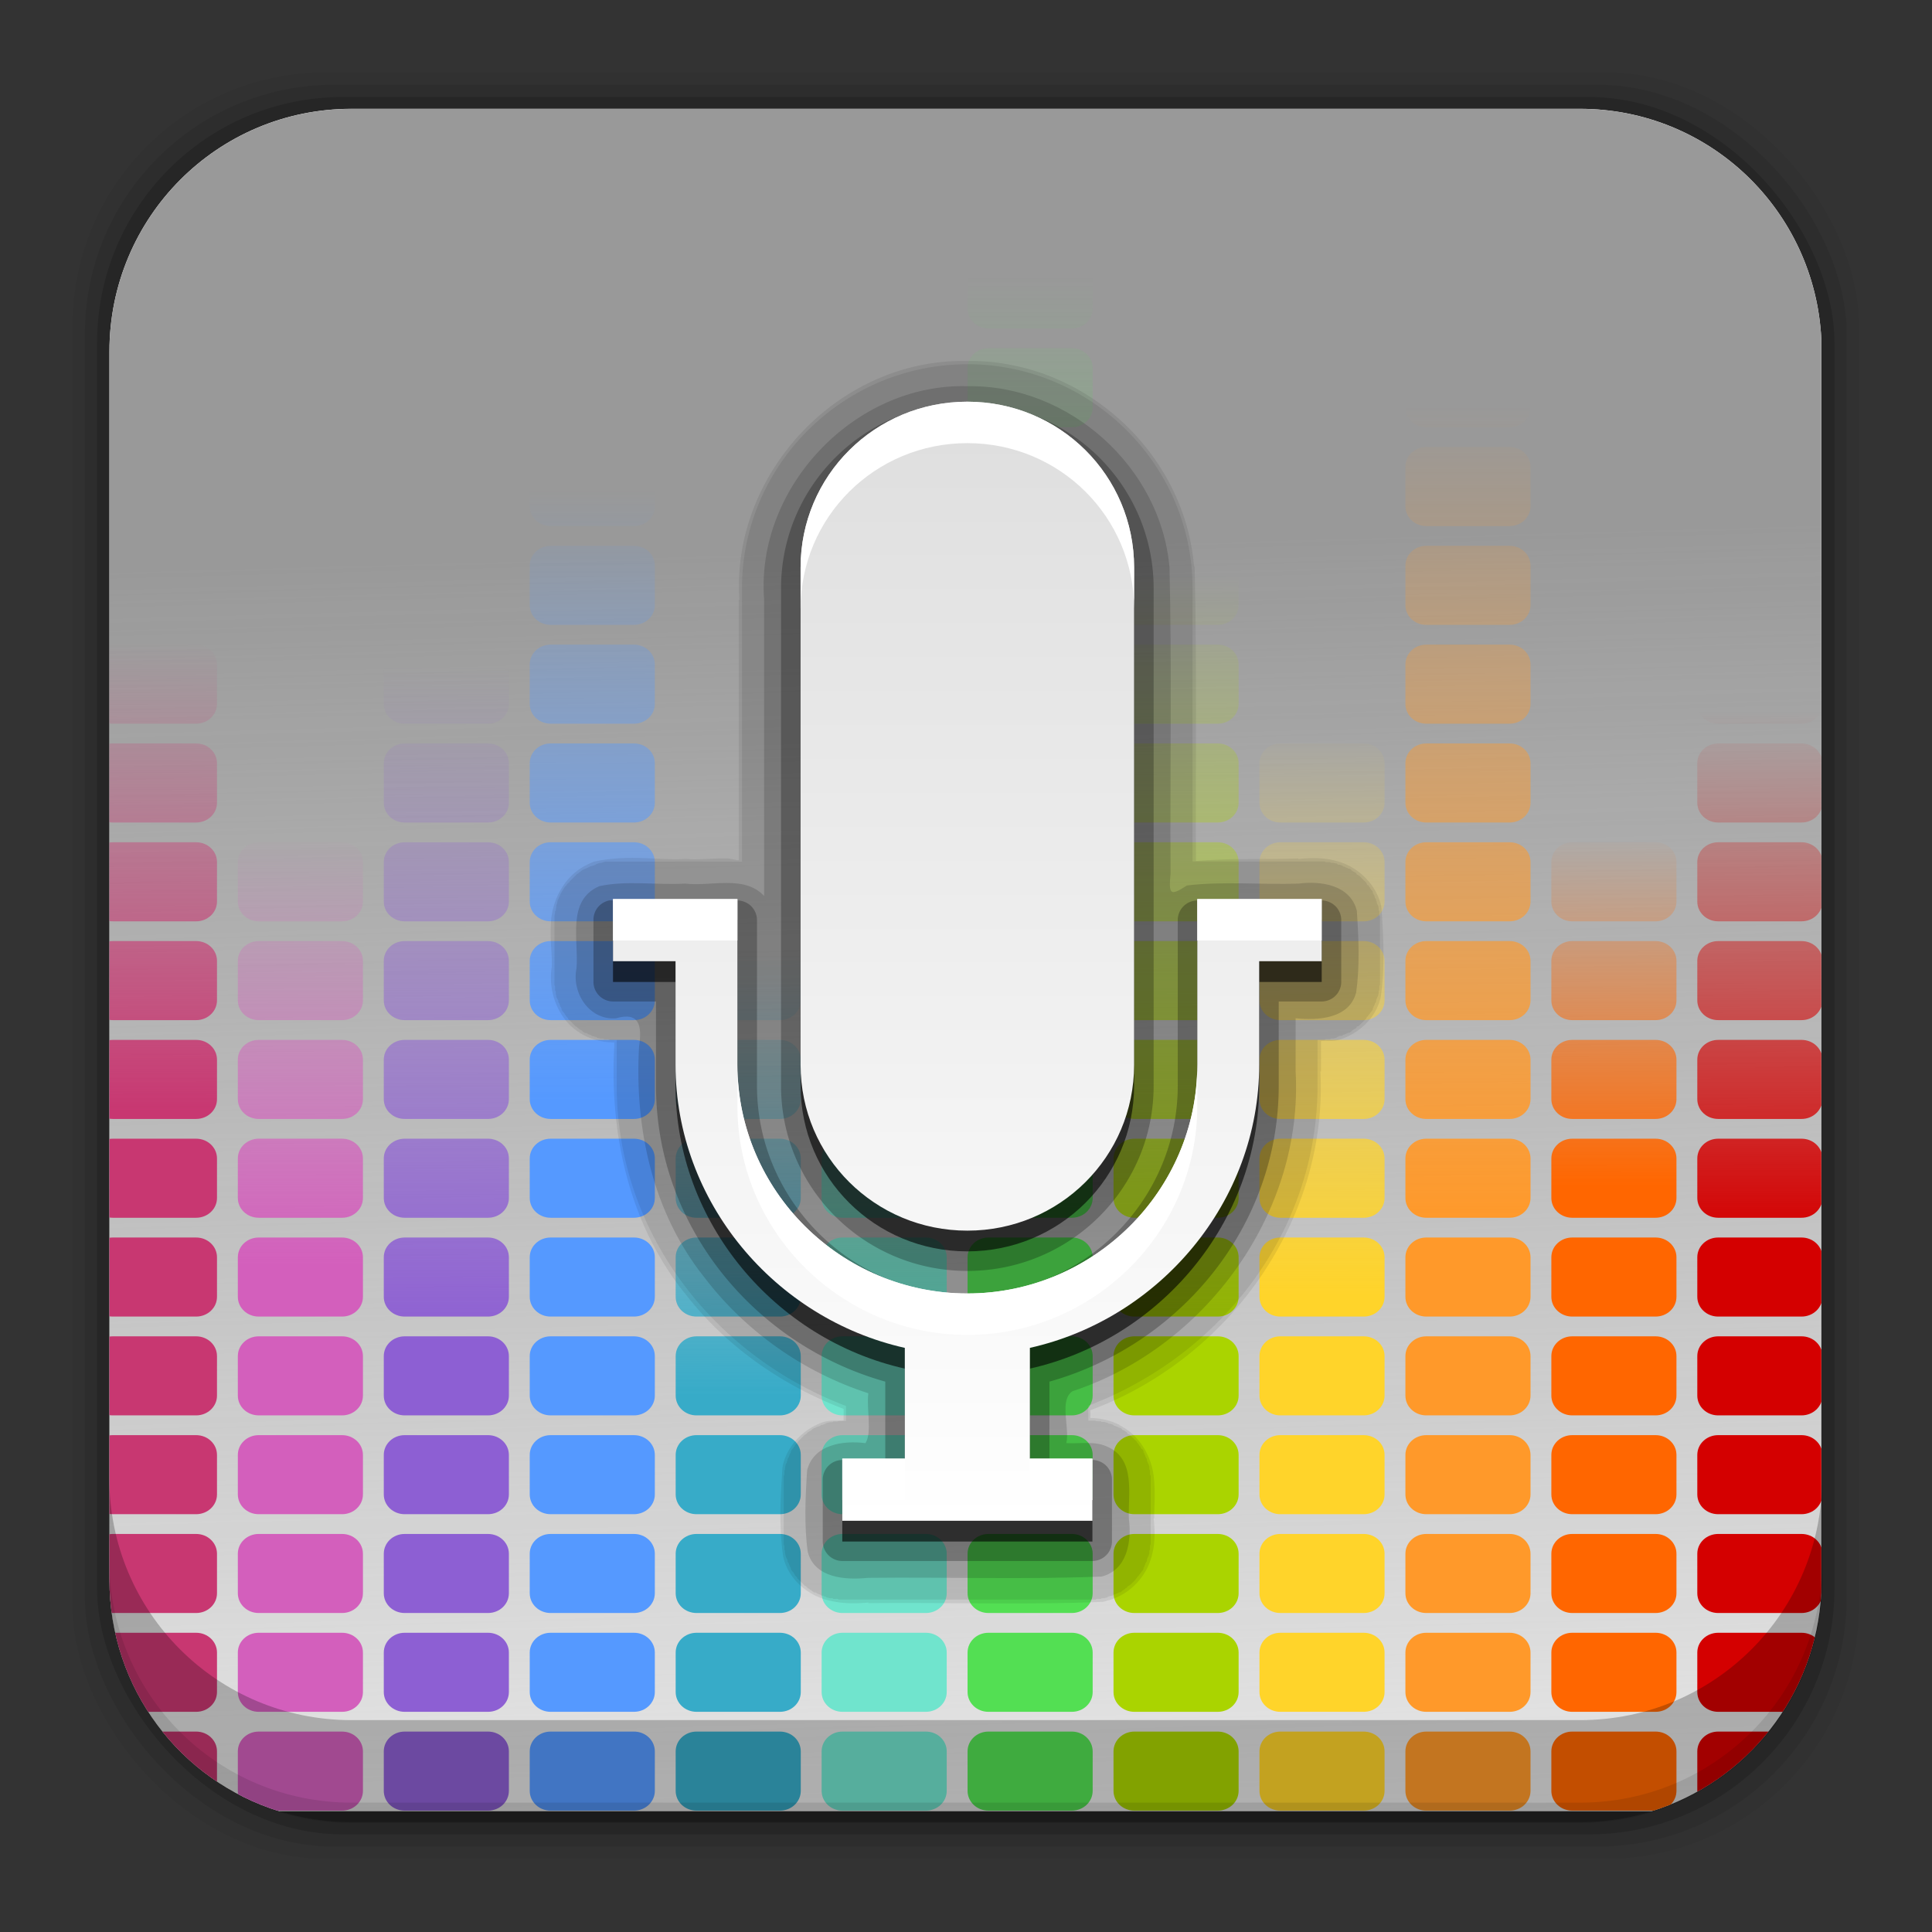<?xml version="1.0" encoding="UTF-8" standalone="no"?>
<!-- Created with Inkscape (http://www.inkscape.org/) -->

<svg
   xmlns:dc="http://purl.org/dc/elements/1.1/"
   xmlns:cc="http://creativecommons.org/ns#"
   xmlns:rdf="http://www.w3.org/1999/02/22-rdf-syntax-ns#"
   xmlns:svg="http://www.w3.org/2000/svg"
   xmlns="http://www.w3.org/2000/svg"
   xmlns:xlink="http://www.w3.org/1999/xlink"
   xmlns:sodipodi="http://sodipodi.sourceforge.net/DTD/sodipodi-0.dtd"
   xmlns:inkscape="http://www.inkscape.org/namespaces/inkscape"
   id="svg2"
   height="96"
   width="96"
   version="1.1"
   inkscape:version="0.48.5 r10040"
   sodipodi:docname="gnome-sound-recorder.svg">
  <rect width="100%" height="100%" fill="#333333" stroke="none"/>
  <sodipodi:namedview
     pagecolor="#ffffff"
     bordercolor="#666666"
     borderopacity="1"
     objecttolerance="10"
     gridtolerance="10"
     guidetolerance="10"
     inkscape:pageopacity="0"
     inkscape:pageshadow="2"
     inkscape:window-width="640"
     inkscape:window-height="480"
     id="namedview79917" />
  <defs
     id="defs4">
    <linearGradient
       id="linearGradient3700-0">
      <stop
         id="stop3702-2"
         stop-color="#70a83e"
         offset="0" />
      <stop
         id="stop3704-9"
         stop-color="#9fd058"
         offset="1" />
    </linearGradient>
    <linearGradient
       id="linearGradient4982"
       y2="5.988"
       xlink:href="#linearGradient3700-0"
       gradientUnits="userSpaceOnUse"
       x2="48"
       gradientTransform="translate(101.91 941.34)"
       y1="90"
       x1="48" />
    <clipPath
       id="clipPath2926">
      <rect
         id="rect2928"
         rx="6"
         ry="6"
         height="84"
         width="84"
         y="6"
         x="6"
         fill="url(#linearGradient2930)" />
    </clipPath>
    <linearGradient
       id="linearGradient7729"
       y2="1056.6"
       gradientUnits="userSpaceOnUse"
       x2="145.61"
       gradientTransform="translate(-40)"
       y1="983.62"
       x1="143.61">
      <stop
         id="stop7700"
         stop-color="#999"
         offset="0" />
      <stop
         id="stop7702"
         stop-color="#999"
         stop-opacity="0"
         offset="1" />
    </linearGradient>
    <linearGradient
       id="linearGradient7731"
       y2="30.797"
       gradientUnits="userSpaceOnUse"
       x2="9.283"
       y1="54.566"
       x1="9.283">
      <stop
         id="stop3718"
         stop-color="#c83771"
         offset="0" />
      <stop
         id="stop3720"
         stop-color="#c83771"
         stop-opacity="0"
         offset="1" />
    </linearGradient>
    <linearGradient
       id="linearGradient7733"
       y2="40.422"
       gradientUnits="userSpaceOnUse"
       x2="16.536"
       y1="62.395"
       x1="16.536">
      <stop
         id="stop3726"
         stop-color="#d35fbc"
         offset="0" />
      <stop
         id="stop3728-4"
         stop-color="#d35fbc"
         stop-opacity="0"
         offset="1" />
    </linearGradient>
    <linearGradient
       id="linearGradient7735"
       y2="32.08"
       gradientUnits="userSpaceOnUse"
       x2="22.525"
       y1="66.206"
       x1="22.525">
      <stop
         id="stop3734-8"
         stop-color="#8d5fd3"
         offset="0" />
      <stop
         id="stop3736-1"
         stop-color="#8d5fd3"
         stop-opacity="0"
         offset="1" />
    </linearGradient>
    <linearGradient
       id="linearGradient7737"
       y2="23.204"
       gradientUnits="userSpaceOnUse"
       x2="29.778"
       y1="54.061"
       x1="29.778">
      <stop
         id="stop3742-9"
         stop-color="#59f"
         offset="0" />
      <stop
         id="stop3744-3"
         stop-color="#59f"
         stop-opacity="0"
         offset="1" />
    </linearGradient>
    <linearGradient
       id="linearGradient7739"
       y2="46.717"
       gradientUnits="userSpaceOnUse"
       x2="37.03"
       y1="68.961"
       x1="37.03">
      <stop
         id="stop3751-3"
         stop-color="#37abc8"
         offset="0" />
      <stop
         id="stop3753-2"
         stop-color="#37abc8"
         stop-opacity="0"
         offset="1" />
    </linearGradient>
    <linearGradient
       id="linearGradient7741"
       y2="37.392"
       gradientUnits="userSpaceOnUse"
       x2="44.283"
       y1="64.162"
       x1="44.283">
      <stop
         id="stop3759-4"
         stop-color="#70e4cd"
         offset="0" />
      <stop
         id="stop3761"
         stop-color="#70e4cd"
         stop-opacity="0"
         offset="1" />
    </linearGradient>
    <linearGradient
       id="linearGradient7743"
       y2="12.37"
       gradientUnits="userSpaceOnUse"
       x2="51.283"
       y1="60.879"
       x1="51.283">
      <stop
         id="stop3767"
         stop-color="#53df53"
         offset="0" />
      <stop
         id="stop3769-7"
         stop-color="#53df53"
         stop-opacity="0"
         offset="1" />
    </linearGradient>
    <linearGradient
       id="linearGradient7745"
       y2="27.465"
       gradientUnits="userSpaceOnUse"
       x2="57.525"
       y1="65.678"
       x1="57.525">
      <stop
         id="stop3775"
         stop-color="#aad400"
         offset="0" />
      <stop
         id="stop3777"
         stop-color="#aad400"
         stop-opacity="0"
         offset="1" />
    </linearGradient>
    <linearGradient
       id="linearGradient7747"
       y2="35.095"
       gradientUnits="userSpaceOnUse"
       x2="64.778"
       y1="63.91"
       x1="64.778">
      <stop
         id="stop3783-7"
         stop-color="#ffd42a"
         offset="0" />
      <stop
         id="stop3785-8"
         stop-color="#ffd42a"
         stop-opacity="0"
         offset="1" />
    </linearGradient>
    <linearGradient
       id="linearGradient7749"
       y2="18.954"
       gradientUnits="userSpaceOnUse"
       x2="72.788"
       y1="60.122"
       x1="72.788">
      <stop
         id="stop3791-4"
         stop-color="#ff992a"
         offset="0" />
      <stop
         id="stop3793-3"
         stop-color="#ff992a"
         stop-opacity="0"
         offset="1" />
    </linearGradient>
    <linearGradient
       id="linearGradient7751"
       y2="40.421"
       gradientUnits="userSpaceOnUse"
       x2="78.273"
       y1="58.354"
       x1="78.273">
      <stop
         id="stop3799-9"
         stop-color="#f60"
         offset="0" />
      <stop
         id="stop3801"
         stop-color="#f60"
         stop-opacity="0"
         offset="1" />
    </linearGradient>
    <linearGradient
       id="linearGradient7753"
       y2="34.361"
       gradientUnits="userSpaceOnUse"
       x2="85.525"
       y1="60.879"
       x1="85.525">
      <stop
         id="stop3807"
         stop-color="#d40000"
         offset="0" />
      <stop
         id="stop3809-3"
         stop-color="#d40000"
         stop-opacity="0"
         offset="1" />
    </linearGradient>
    <linearGradient
       id="linearGradient7755"
       y2="76.054"
       gradientUnits="userSpaceOnUse"
       x2="55.939"
       gradientTransform="matrix(1.036 0 0 1.03 57.643 953.67)"
       y1="22.033"
       x1="55.939">
      <stop
         id="stop3632"
         stop-color="#dedede"
         offset="0" />
      <stop
         id="stop3634"
         stop-color="#fff"
         offset="1" />
    </linearGradient>
    <clipPath
       id="clipPath7757"
       clipPathUnits="userSpaceOnUse">
      <path
         id="path7759"
         d="m76.762 961.77c-6.668 0-12.031 5.394-12.031 12.062v61.031c0 5.418 3.533 9.982 8.438 11.5h68.187c4.715-1.457 8.172-5.734 8.438-10.875v-62.281c-0.321-6.377-5.54-11.438-12-11.438h-61.031z"
         fill="#f2f2f2" />
    </clipPath>
  </defs>
  <g
     id="layer1"
     transform="translate(0 -956.36)">
    <rect
       id="rect5261-6"
       fill-opacity=".039"
       ry="12.552"
       height="88.762"
       width="88.762"
       y="959.96"
       x="3.608" />
    <rect
       id="rect5259-9"
       fill-opacity=".078"
       ry="12.38"
       height="87.546"
       width="87.546"
       y="960.57"
       x="4.216" />
    <rect
       id="rect5257-5"
       fill-opacity=".157"
       ry="12.208"
       height="86.33"
       width="86.33"
       y="961.18"
       x="4.824" />
    <path
       id="rect2419"
       d="m17.469 5.406c-6.668 0-12.032 5.395-12.032 12.063l0.001 61.031c0 5.418 3.533 9.982 8.438 11.5h68.187c4.715-1.457 8.172-5.734 8.438-10.875v-62.281c-0.321-6.377-5.54-11.438-12-11.438l-61.031 0z"
       transform="translate(0 956.36)"
       fill="#f2f2f2" />
    <g
       id="g7706"
       clip-path="url(#clipPath7757)"
       transform="translate(-59.293)">
      <rect
         id="rect3677"
         rx="6.214"
         ry="6.179"
         height="86.5"
         width="87"
         y="959.85"
         x="63.858"
         fill="url(#linearGradient7729)" />
      <g
         id="g2910"
         clip-path="url(#clipPath2926)"
         transform="matrix(1.036 0 0 .982 57.643 957.95)">
        <path
           id="rect3682"
           fill="url(#linearGradient7731)"
           d="m7 6c-0.554 0-1 0.446-1 1v2c0 0.554 0.446 1 1 1h4c0.554 0 1-0.446 1-1v-2c0-0.554-0.446-1-1-1h-4zm0 5c-0.554 0-1 0.446-1 1v2c0 0.554 0.446 1 1 1h4c0.554 0 1-0.446 1-1v-2c0-0.554-0.446-1-1-1h-4zm0 5c-0.554 0-1 0.446-1 1v2c0 0.554 0.446 1 1 1h4c0.554 0 1-0.446 1-1v-2c0-0.554-0.446-1-1-1h-4zm0 5c-0.554 0-1 0.446-1 1v2c0 0.554 0.446 1 1 1h4c0.554 0 1-0.446 1-1v-2c0-0.554-0.446-1-1-1h-4zm0 5c-0.554 0-1 0.446-1 1v2c0 0.554 0.446 1 1 1h4c0.554 0 1-0.446 1-1v-2c0-0.554-0.446-1-1-1h-4zm0 5c-0.554 0-1 0.446-1 1v2c0 0.554 0.446 1 1 1h4c0.554 0 1-0.446 1-1v-2c0-0.554-0.446-1-1-1h-4zm0 5c-0.554 0-1 0.446-1 1v2c0 0.554 0.446 1 1 1h4c0.554 0 1-0.446 1-1v-2c0-0.554-0.446-1-1-1h-4zm0 5c-0.554 0-1 0.446-1 1v2c0 0.554 0.446 1 1 1h4c0.554 0 1-0.446 1-1v-2c0-0.554-0.446-1-1-1h-4zm0 5c-0.554 0-1 0.446-1 1v2c0 0.554 0.446 1 1 1h4c0.554 0 1-0.446 1-1v-2c0-0.554-0.446-1-1-1h-4zm0 5c-0.554 0-1 0.446-1 1v2c0 0.554 0.446 1 1 1h4c0.554 0 1-0.446 1-1v-2c0-0.554-0.446-1-1-1h-4zm0 5c-0.554 0-1 0.446-1 1v2c0 0.554 0.446 1 1 1h4c0.554 0 1-0.446 1-1v-2c0-0.554-0.446-1-1-1h-4zm0 5c-0.554 0-1 0.446-1 1v2c0 0.554 0.446 1 1 1h4c0.554 0 1-0.446 1-1v-2c0-0.554-0.446-1-1-1h-4zm0 5c-0.554 0-1 0.446-1 1v2c0 0.554 0.446 1 1 1h4c0.554 0 1-0.446 1-1v-2c0-0.554-0.446-1-1-1h-4zm0 5c-0.554 0-1 0.446-1 1v2c0 0.554 0.446 1 1 1h4c0.554 0 1-0.446 1-1v-2c0-0.554-0.446-1-1-1h-4zm0 5c-0.554 0-1 0.446-1 1v2c0 0.554 0.446 1 1 1h4c0.554 0 1-0.446 1-1v-2c0-0.554-0.446-1-1-1h-4zm0 5c-0.554 0-1 0.446-1 1v2c0 0.554 0.446 1 1 1h4c0.554 0 1-0.446 1-1v-2c0-0.554-0.446-1-1-1h-4zm0 5c-0.554 0-1 0.446-1 1v2c0 0.554 0.446 1 1 1h4c0.554 0 1-0.446 1-1v-2c0-0.554-0.446-1-1-1h-4z" />
        <path
           id="path3723"
           fill="url(#linearGradient7733)"
           d="m14 6c-0.554 0-1 0.446-1 1v2c0 0.554 0.446 1 1 1h4c0.554 0 1-0.446 1-1v-2c0-0.554-0.446-1-1-1h-4zm0 5c-0.554 0-1 0.446-1 1v2c0 0.554 0.446 1 1 1h4c0.554 0 1-0.446 1-1v-2c0-0.554-0.446-1-1-1h-4zm0 5c-0.554 0-1 0.446-1 1v2c0 0.554 0.446 1 1 1h4c0.554 0 1-0.446 1-1v-2c0-0.554-0.446-1-1-1h-4zm0 5c-0.554 0-1 0.446-1 1v2c0 0.554 0.446 1 1 1h4c0.554 0 1-0.446 1-1v-2c0-0.554-0.446-1-1-1h-4zm0 5c-0.554 0-1 0.446-1 1v2c0 0.554 0.446 1 1 1h4c0.554 0 1-0.446 1-1v-2c0-0.554-0.446-1-1-1h-4zm0 5c-0.554 0-1 0.446-1 1v2c0 0.554 0.446 1 1 1h4c0.554 0 1-0.446 1-1v-2c0-0.554-0.446-1-1-1h-4zm0 5c-0.554 0-1 0.446-1 1v2c0 0.554 0.446 1 1 1h4c0.554 0 1-0.446 1-1v-2c0-0.554-0.446-1-1-1h-4zm0 5c-0.554 0-1 0.446-1 1v2c0 0.554 0.446 1 1 1h4c0.554 0 1-0.446 1-1v-2c0-0.554-0.446-1-1-1h-4zm0 5c-0.554 0-1 0.446-1 1v2c0 0.554 0.446 1 1 1h4c0.554 0 1-0.446 1-1v-2c0-0.554-0.446-1-1-1h-4zm0 5c-0.554 0-1 0.446-1 1v2c0 0.554 0.446 1 1 1h4c0.554 0 1-0.446 1-1v-2c0-0.554-0.446-1-1-1h-4zm0 5c-0.554 0-1 0.446-1 1v2c0 0.554 0.446 1 1 1h4c0.554 0 1-0.446 1-1v-2c0-0.554-0.446-1-1-1h-4zm0 5c-0.554 0-1 0.446-1 1v2c0 0.554 0.446 1 1 1h4c0.554 0 1-0.446 1-1v-2c0-0.554-0.446-1-1-1h-4zm0 5c-0.554 0-1 0.446-1 1v2c0 0.554 0.446 1 1 1h4c0.554 0 1-0.446 1-1v-2c0-0.554-0.446-1-1-1h-4zm0 5c-0.554 0-1 0.446-1 1v2c0 0.554 0.446 1 1 1h4c0.554 0 1-0.446 1-1v-2c0-0.554-0.446-1-1-1h-4zm0 5c-0.554 0-1 0.446-1 1v2c0 0.554 0.446 1 1 1h4c0.554 0 1-0.446 1-1v-2c0-0.554-0.446-1-1-1h-4zm0 5c-0.554 0-1 0.446-1 1v2c0 0.554 0.446 1 1 1h4c0.554 0 1-0.446 1-1v-2c0-0.554-0.446-1-1-1h-4zm0 5c-0.554 0-1 0.446-1 1v2c0 0.554 0.446 1 1 1h4c0.554 0 1-0.446 1-1v-2c0-0.554-0.446-1-1-1h-4z" />
        <path
           id="path3725"
           fill="url(#linearGradient7735)"
           d="m21 6c-0.554 0-1 0.446-1 1v2c0 0.554 0.446 1 1 1h4c0.554 0 1-0.446 1-1v-2c0-0.554-0.446-1-1-1h-4zm0 5c-0.554 0-1 0.446-1 1v2c0 0.554 0.446 1 1 1h4c0.554 0 1-0.446 1-1v-2c0-0.554-0.446-1-1-1h-4zm0 5c-0.554 0-1 0.446-1 1v2c0 0.554 0.446 1 1 1h4c0.554 0 1-0.446 1-1v-2c0-0.554-0.446-1-1-1h-4zm0 5c-0.554 0-1 0.446-1 1v2c0 0.554 0.446 1 1 1h4c0.554 0 1-0.446 1-1v-2c0-0.554-0.446-1-1-1h-4zm0 5c-0.554 0-1 0.446-1 1v2c0 0.554 0.446 1 1 1h4c0.554 0 1-0.446 1-1v-2c0-0.554-0.446-1-1-1h-4zm0 5c-0.554 0-1 0.446-1 1v2c0 0.554 0.446 1 1 1h4c0.554 0 1-0.446 1-1v-2c0-0.554-0.446-1-1-1h-4zm0 5c-0.554 0-1 0.446-1 1v2c0 0.554 0.446 1 1 1h4c0.554 0 1-0.446 1-1v-2c0-0.554-0.446-1-1-1h-4zm0 5c-0.554 0-1 0.446-1 1v2c0 0.554 0.446 1 1 1h4c0.554 0 1-0.446 1-1v-2c0-0.554-0.446-1-1-1h-4zm0 5c-0.554 0-1 0.446-1 1v2c0 0.554 0.446 1 1 1h4c0.554 0 1-0.446 1-1v-2c0-0.554-0.446-1-1-1h-4zm0 5c-0.554 0-1 0.446-1 1v2c0 0.554 0.446 1 1 1h4c0.554 0 1-0.446 1-1v-2c0-0.554-0.446-1-1-1h-4zm0 5c-0.554 0-1 0.446-1 1v2c0 0.554 0.446 1 1 1h4c0.554 0 1-0.446 1-1v-2c0-0.554-0.446-1-1-1h-4zm0 5c-0.554 0-1 0.446-1 1v2c0 0.554 0.446 1 1 1h4c0.554 0 1-0.446 1-1v-2c0-0.554-0.446-1-1-1h-4zm0 5c-0.554 0-1 0.446-1 1v2c0 0.554 0.446 1 1 1h4c0.554 0 1-0.446 1-1v-2c0-0.554-0.446-1-1-1h-4zm0 5c-0.554 0-1 0.446-1 1v2c0 0.554 0.446 1 1 1h4c0.554 0 1-0.446 1-1v-2c0-0.554-0.446-1-1-1h-4zm0 5c-0.554 0-1 0.446-1 1v2c0 0.554 0.446 1 1 1h4c0.554 0 1-0.446 1-1v-2c0-0.554-0.446-1-1-1h-4zm0 5c-0.554 0-1 0.446-1 1v2c0 0.554 0.446 1 1 1h4c0.554 0 1-0.446 1-1v-2c0-0.554-0.446-1-1-1h-4zm0 5c-0.554 0-1 0.446-1 1v2c0 0.554 0.446 1 1 1h4c0.554 0 1-0.446 1-1v-2c0-0.554-0.446-1-1-1h-4z" />
        <path
           id="path3727"
           fill="url(#linearGradient7737)"
           d="m28 6c-0.554 0-1 0.446-1 1v2c0 0.554 0.446 1 1 1h4c0.554 0 1-0.446 1-1v-2c0-0.554-0.446-1-1-1h-4zm0 5c-0.554 0-1 0.446-1 1v2c0 0.554 0.446 1 1 1h4c0.554 0 1-0.446 1-1v-2c0-0.554-0.446-1-1-1h-4zm0 5c-0.554 0-1 0.446-1 1v2c0 0.554 0.446 1 1 1h4c0.554 0 1-0.446 1-1v-2c0-0.554-0.446-1-1-1h-4zm0 5c-0.554 0-1 0.446-1 1v2c0 0.554 0.446 1 1 1h4c0.554 0 1-0.446 1-1v-2c0-0.554-0.446-1-1-1h-4zm0 5c-0.554 0-1 0.446-1 1v2c0 0.554 0.446 1 1 1h4c0.554 0 1-0.446 1-1v-2c0-0.554-0.446-1-1-1h-4zm0 5c-0.554 0-1 0.446-1 1v2c0 0.554 0.446 1 1 1h4c0.554 0 1-0.446 1-1v-2c0-0.554-0.446-1-1-1h-4zm0 5c-0.554 0-1 0.446-1 1v2c0 0.554 0.446 1 1 1h4c0.554 0 1-0.446 1-1v-2c0-0.554-0.446-1-1-1h-4zm0 5c-0.554 0-1 0.446-1 1v2c0 0.554 0.446 1 1 1h4c0.554 0 1-0.446 1-1v-2c0-0.554-0.446-1-1-1h-4zm0 5c-0.554 0-1 0.446-1 1v2c0 0.554 0.446 1 1 1h4c0.554 0 1-0.446 1-1v-2c0-0.554-0.446-1-1-1h-4zm0 5c-0.554 0-1 0.446-1 1v2c0 0.554 0.446 1 1 1h4c0.554 0 1-0.446 1-1v-2c0-0.554-0.446-1-1-1h-4zm0 5c-0.554 0-1 0.446-1 1v2c0 0.554 0.446 1 1 1h4c0.554 0 1-0.446 1-1v-2c0-0.554-0.446-1-1-1h-4zm0 5c-0.554 0-1 0.446-1 1v2c0 0.554 0.446 1 1 1h4c0.554 0 1-0.446 1-1v-2c0-0.554-0.446-1-1-1h-4zm0 5c-0.554 0-1 0.446-1 1v2c0 0.554 0.446 1 1 1h4c0.554 0 1-0.446 1-1v-2c0-0.554-0.446-1-1-1h-4zm0 5c-0.554 0-1 0.446-1 1v2c0 0.554 0.446 1 1 1h4c0.554 0 1-0.446 1-1v-2c0-0.554-0.446-1-1-1h-4zm0 5c-0.554 0-1 0.446-1 1v2c0 0.554 0.446 1 1 1h4c0.554 0 1-0.446 1-1v-2c0-0.554-0.446-1-1-1h-4zm0 5c-0.554 0-1 0.446-1 1v2c0 0.554 0.446 1 1 1h4c0.554 0 1-0.446 1-1v-2c0-0.554-0.446-1-1-1h-4zm0 5c-0.554 0-1 0.446-1 1v2c0 0.554 0.446 1 1 1h4c0.554 0 1-0.446 1-1v-2c0-0.554-0.446-1-1-1h-4z" />
        <path
           id="path3729"
           fill="url(#linearGradient7739)"
           d="m35 6c-0.554 0-1 0.446-1 1v2c0 0.554 0.446 1 1 1h4c0.554 0 1-0.446 1-1v-2c0-0.554-0.446-1-1-1h-4zm0 5c-0.554 0-1 0.446-1 1v2c0 0.554 0.446 1 1 1h4c0.554 0 1-0.446 1-1v-2c0-0.554-0.446-1-1-1h-4zm0 5c-0.554 0-1 0.446-1 1v2c0 0.554 0.446 1 1 1h4c0.554 0 1-0.446 1-1v-2c0-0.554-0.446-1-1-1h-4zm0 5c-0.554 0-1 0.446-1 1v2c0 0.554 0.446 1 1 1h4c0.554 0 1-0.446 1-1v-2c0-0.554-0.446-1-1-1h-4zm0 5c-0.554 0-1 0.446-1 1v2c0 0.554 0.446 1 1 1h4c0.554 0 1-0.446 1-1v-2c0-0.554-0.446-1-1-1h-4zm0 5c-0.554 0-1 0.446-1 1v2c0 0.554 0.446 1 1 1h4c0.554 0 1-0.446 1-1v-2c0-0.554-0.446-1-1-1h-4zm0 5c-0.554 0-1 0.446-1 1v2c0 0.554 0.446 1 1 1h4c0.554 0 1-0.446 1-1v-2c0-0.554-0.446-1-1-1h-4zm0 5c-0.554 0-1 0.446-1 1v2c0 0.554 0.446 1 1 1h4c0.554 0 1-0.446 1-1v-2c0-0.554-0.446-1-1-1h-4zm0 5c-0.554 0-1 0.446-1 1v2c0 0.554 0.446 1 1 1h4c0.554 0 1-0.446 1-1v-2c0-0.554-0.446-1-1-1h-4zm0 5c-0.554 0-1 0.446-1 1v2c0 0.554 0.446 1 1 1h4c0.554 0 1-0.446 1-1v-2c0-0.554-0.446-1-1-1h-4zm0 5c-0.554 0-1 0.446-1 1v2c0 0.554 0.446 1 1 1h4c0.554 0 1-0.446 1-1v-2c0-0.554-0.446-1-1-1h-4zm0 5c-0.554 0-1 0.446-1 1v2c0 0.554 0.446 1 1 1h4c0.554 0 1-0.446 1-1v-2c0-0.554-0.446-1-1-1h-4zm0 5c-0.554 0-1 0.446-1 1v2c0 0.554 0.446 1 1 1h4c0.554 0 1-0.446 1-1v-2c0-0.554-0.446-1-1-1h-4zm0 5c-0.554 0-1 0.446-1 1v2c0 0.554 0.446 1 1 1h4c0.554 0 1-0.446 1-1v-2c0-0.554-0.446-1-1-1h-4zm0 5c-0.554 0-1 0.446-1 1v2c0 0.554 0.446 1 1 1h4c0.554 0 1-0.446 1-1v-2c0-0.554-0.446-1-1-1h-4zm0 5c-0.554 0-1 0.446-1 1v2c0 0.554 0.446 1 1 1h4c0.554 0 1-0.446 1-1v-2c0-0.554-0.446-1-1-1h-4zm0 5c-0.554 0-1 0.446-1 1v2c0 0.554 0.446 1 1 1h4c0.554 0 1-0.446 1-1v-2c0-0.554-0.446-1-1-1h-4z" />
        <path
           id="path3731"
           fill="url(#linearGradient7741)"
           d="m42 6c-0.554 0-1 0.446-1 1v2c0 0.554 0.446 1 1 1h4c0.554 0 1-0.446 1-1v-2c0-0.554-0.446-1-1-1h-4zm0 5c-0.554 0-1 0.446-1 1v2c0 0.554 0.446 1 1 1h4c0.554 0 1-0.446 1-1v-2c0-0.554-0.446-1-1-1h-4zm0 5c-0.554 0-1 0.446-1 1v2c0 0.554 0.446 1 1 1h4c0.554 0 1-0.446 1-1v-2c0-0.554-0.446-1-1-1h-4zm0 5c-0.554 0-1 0.446-1 1v2c0 0.554 0.446 1 1 1h4c0.554 0 1-0.446 1-1v-2c0-0.554-0.446-1-1-1h-4zm0 5c-0.554 0-1 0.446-1 1v2c0 0.554 0.446 1 1 1h4c0.554 0 1-0.446 1-1v-2c0-0.554-0.446-1-1-1h-4zm0 5c-0.554 0-1 0.446-1 1v2c0 0.554 0.446 1 1 1h4c0.554 0 1-0.446 1-1v-2c0-0.554-0.446-1-1-1h-4zm0 5c-0.554 0-1 0.446-1 1v2c0 0.554 0.446 1 1 1h4c0.554 0 1-0.446 1-1v-2c0-0.554-0.446-1-1-1h-4zm0 5c-0.554 0-1 0.446-1 1v2c0 0.554 0.446 1 1 1h4c0.554 0 1-0.446 1-1v-2c0-0.554-0.446-1-1-1h-4zm0 5c-0.554 0-1 0.446-1 1v2c0 0.554 0.446 1 1 1h4c0.554 0 1-0.446 1-1v-2c0-0.554-0.446-1-1-1h-4zm0 5c-0.554 0-1 0.446-1 1v2c0 0.554 0.446 1 1 1h4c0.554 0 1-0.446 1-1v-2c0-0.554-0.446-1-1-1h-4zm0 5c-0.554 0-1 0.446-1 1v2c0 0.554 0.446 1 1 1h4c0.554 0 1-0.446 1-1v-2c0-0.554-0.446-1-1-1h-4zm0 5c-0.554 0-1 0.446-1 1v2c0 0.554 0.446 1 1 1h4c0.554 0 1-0.446 1-1v-2c0-0.554-0.446-1-1-1h-4zm0 5c-0.554 0-1 0.446-1 1v2c0 0.554 0.446 1 1 1h4c0.554 0 1-0.446 1-1v-2c0-0.554-0.446-1-1-1h-4zm0 5c-0.554 0-1 0.446-1 1v2c0 0.554 0.446 1 1 1h4c0.554 0 1-0.446 1-1v-2c0-0.554-0.446-1-1-1h-4zm0 5c-0.554 0-1 0.446-1 1v2c0 0.554 0.446 1 1 1h4c0.554 0 1-0.446 1-1v-2c0-0.554-0.446-1-1-1h-4zm0 5c-0.554 0-1 0.446-1 1v2c0 0.554 0.446 1 1 1h4c0.554 0 1-0.446 1-1v-2c0-0.554-0.446-1-1-1h-4zm0 5c-0.554 0-1 0.446-1 1v2c0 0.554 0.446 1 1 1h4c0.554 0 1-0.446 1-1v-2c0-0.554-0.446-1-1-1h-4z" />
        <path
           id="path3733"
           fill="url(#linearGradient7743)"
           d="m49 6c-0.554 0-1 0.446-1 1v2c0 0.554 0.446 1 1 1h4c0.554 0 1-0.446 1-1v-2c0-0.554-0.446-1-1-1h-4zm0 5c-0.554 0-1 0.446-1 1v2c0 0.554 0.446 1 1 1h4c0.554 0 1-0.446 1-1v-2c0-0.554-0.446-1-1-1h-4zm0 5c-0.554 0-1 0.446-1 1v2c0 0.554 0.446 1 1 1h4c0.554 0 1-0.446 1-1v-2c0-0.554-0.446-1-1-1h-4zm0 5c-0.554 0-1 0.446-1 1v2c0 0.554 0.446 1 1 1h4c0.554 0 1-0.446 1-1v-2c0-0.554-0.446-1-1-1h-4zm0 5c-0.554 0-1 0.446-1 1v2c0 0.554 0.446 1 1 1h4c0.554 0 1-0.446 1-1v-2c0-0.554-0.446-1-1-1h-4zm0 5c-0.554 0-1 0.446-1 1v2c0 0.554 0.446 1 1 1h4c0.554 0 1-0.446 1-1v-2c0-0.554-0.446-1-1-1h-4zm0 5c-0.554 0-1 0.446-1 1v2c0 0.554 0.446 1 1 1h4c0.554 0 1-0.446 1-1v-2c0-0.554-0.446-1-1-1h-4zm0 5c-0.554 0-1 0.446-1 1v2c0 0.554 0.446 1 1 1h4c0.554 0 1-0.446 1-1v-2c0-0.554-0.446-1-1-1h-4zm0 5c-0.554 0-1 0.446-1 1v2c0 0.554 0.446 1 1 1h4c0.554 0 1-0.446 1-1v-2c0-0.554-0.446-1-1-1h-4zm0 5c-0.554 0-1 0.446-1 1v2c0 0.554 0.446 1 1 1h4c0.554 0 1-0.446 1-1v-2c0-0.554-0.446-1-1-1h-4zm0 5c-0.554 0-1 0.446-1 1v2c0 0.554 0.446 1 1 1h4c0.554 0 1-0.446 1-1v-2c0-0.554-0.446-1-1-1h-4zm0 5c-0.554 0-1 0.446-1 1v2c0 0.554 0.446 1 1 1h4c0.554 0 1-0.446 1-1v-2c0-0.554-0.446-1-1-1h-4zm0 5c-0.554 0-1 0.446-1 1v2c0 0.554 0.446 1 1 1h4c0.554 0 1-0.446 1-1v-2c0-0.554-0.446-1-1-1h-4zm0 5c-0.554 0-1 0.446-1 1v2c0 0.554 0.446 1 1 1h4c0.554 0 1-0.446 1-1v-2c0-0.554-0.446-1-1-1h-4zm0 5c-0.554 0-1 0.446-1 1v2c0 0.554 0.446 1 1 1h4c0.554 0 1-0.446 1-1v-2c0-0.554-0.446-1-1-1h-4zm0 5c-0.554 0-1 0.446-1 1v2c0 0.554 0.446 1 1 1h4c0.554 0 1-0.446 1-1v-2c0-0.554-0.446-1-1-1h-4zm0 5c-0.554 0-1 0.446-1 1v2c0 0.554 0.446 1 1 1h4c0.554 0 1-0.446 1-1v-2c0-0.554-0.446-1-1-1h-4z" />
        <path
           id="path3735"
           fill="url(#linearGradient7745)"
           d="m56 6c-0.554 0-1 0.446-1 1v2c0 0.554 0.446 1 1 1h4c0.554 0 1-0.446 1-1v-2c0-0.554-0.446-1-1-1h-4zm0 5c-0.554 0-1 0.446-1 1v2c0 0.554 0.446 1 1 1h4c0.554 0 1-0.446 1-1v-2c0-0.554-0.446-1-1-1h-4zm0 5c-0.554 0-1 0.446-1 1v2c0 0.554 0.446 1 1 1h4c0.554 0 1-0.446 1-1v-2c0-0.554-0.446-1-1-1h-4zm0 5c-0.554 0-1 0.446-1 1v2c0 0.554 0.446 1 1 1h4c0.554 0 1-0.446 1-1v-2c0-0.554-0.446-1-1-1h-4zm0 5c-0.554 0-1 0.446-1 1v2c0 0.554 0.446 1 1 1h4c0.554 0 1-0.446 1-1v-2c0-0.554-0.446-1-1-1h-4zm0 5c-0.554 0-1 0.446-1 1v2c0 0.554 0.446 1 1 1h4c0.554 0 1-0.446 1-1v-2c0-0.554-0.446-1-1-1h-4zm0 5c-0.554 0-1 0.446-1 1v2c0 0.554 0.446 1 1 1h4c0.554 0 1-0.446 1-1v-2c0-0.554-0.446-1-1-1h-4zm0 5c-0.554 0-1 0.446-1 1v2c0 0.554 0.446 1 1 1h4c0.554 0 1-0.446 1-1v-2c0-0.554-0.446-1-1-1h-4zm0 5c-0.554 0-1 0.446-1 1v2c0 0.554 0.446 1 1 1h4c0.554 0 1-0.446 1-1v-2c0-0.554-0.446-1-1-1h-4zm0 5c-0.554 0-1 0.446-1 1v2c0 0.554 0.446 1 1 1h4c0.554 0 1-0.446 1-1v-2c0-0.554-0.446-1-1-1h-4zm0 5c-0.554 0-1 0.446-1 1v2c0 0.554 0.446 1 1 1h4c0.554 0 1-0.446 1-1v-2c0-0.554-0.446-1-1-1h-4zm0 5c-0.554 0-1 0.446-1 1v2c0 0.554 0.446 1 1 1h4c0.554 0 1-0.446 1-1v-2c0-0.554-0.446-1-1-1h-4zm0 5c-0.554 0-1 0.446-1 1v2c0 0.554 0.446 1 1 1h4c0.554 0 1-0.446 1-1v-2c0-0.554-0.446-1-1-1h-4zm0 5c-0.554 0-1 0.446-1 1v2c0 0.554 0.446 1 1 1h4c0.554 0 1-0.446 1-1v-2c0-0.554-0.446-1-1-1h-4zm0 5c-0.554 0-1 0.446-1 1v2c0 0.554 0.446 1 1 1h4c0.554 0 1-0.446 1-1v-2c0-0.554-0.446-1-1-1h-4zm0 5c-0.554 0-1 0.446-1 1v2c0 0.554 0.446 1 1 1h4c0.554 0 1-0.446 1-1v-2c0-0.554-0.446-1-1-1h-4zm0 5c-0.554 0-1 0.446-1 1v2c0 0.554 0.446 1 1 1h4c0.554 0 1-0.446 1-1v-2c0-0.554-0.446-1-1-1h-4z" />
        <path
           id="path3737"
           fill="url(#linearGradient7747)"
           d="m63 6c-0.554 0-1 0.446-1 1v2c0 0.554 0.446 1 1 1h4c0.554 0 1-0.446 1-1v-2c0-0.554-0.446-1-1-1h-4zm0 5c-0.554 0-1 0.446-1 1v2c0 0.554 0.446 1 1 1h4c0.554 0 1-0.446 1-1v-2c0-0.554-0.446-1-1-1h-4zm0 5c-0.554 0-1 0.446-1 1v2c0 0.554 0.446 1 1 1h4c0.554 0 1-0.446 1-1v-2c0-0.554-0.446-1-1-1h-4zm0 5c-0.554 0-1 0.446-1 1v2c0 0.554 0.446 1 1 1h4c0.554 0 1-0.446 1-1v-2c0-0.554-0.446-1-1-1h-4zm0 5c-0.554 0-1 0.446-1 1v2c0 0.554 0.446 1 1 1h4c0.554 0 1-0.446 1-1v-2c0-0.554-0.446-1-1-1h-4zm0 5c-0.554 0-1 0.446-1 1v2c0 0.554 0.446 1 1 1h4c0.554 0 1-0.446 1-1v-2c0-0.554-0.446-1-1-1h-4zm0 5c-0.554 0-1 0.446-1 1v2c0 0.554 0.446 1 1 1h4c0.554 0 1-0.446 1-1v-2c0-0.554-0.446-1-1-1h-4zm0 5c-0.554 0-1 0.446-1 1v2c0 0.554 0.446 1 1 1h4c0.554 0 1-0.446 1-1v-2c0-0.554-0.446-1-1-1h-4zm0 5c-0.554 0-1 0.446-1 1v2c0 0.554 0.446 1 1 1h4c0.554 0 1-0.446 1-1v-2c0-0.554-0.446-1-1-1h-4zm0 5c-0.554 0-1 0.446-1 1v2c0 0.554 0.446 1 1 1h4c0.554 0 1-0.446 1-1v-2c0-0.554-0.446-1-1-1h-4zm0 5c-0.554 0-1 0.446-1 1v2c0 0.554 0.446 1 1 1h4c0.554 0 1-0.446 1-1v-2c0-0.554-0.446-1-1-1h-4zm0 5c-0.554 0-1 0.446-1 1v2c0 0.554 0.446 1 1 1h4c0.554 0 1-0.446 1-1v-2c0-0.554-0.446-1-1-1h-4zm0 5c-0.554 0-1 0.446-1 1v2c0 0.554 0.446 1 1 1h4c0.554 0 1-0.446 1-1v-2c0-0.554-0.446-1-1-1h-4zm0 5c-0.554 0-1 0.446-1 1v2c0 0.554 0.446 1 1 1h4c0.554 0 1-0.446 1-1v-2c0-0.554-0.446-1-1-1h-4zm0 5c-0.554 0-1 0.446-1 1v2c0 0.554 0.446 1 1 1h4c0.554 0 1-0.446 1-1v-2c0-0.554-0.446-1-1-1h-4zm0 5c-0.554 0-1 0.446-1 1v2c0 0.554 0.446 1 1 1h4c0.554 0 1-0.446 1-1v-2c0-0.554-0.446-1-1-1h-4zm0 5c-0.554 0-1 0.446-1 1v2c0 0.554 0.446 1 1 1h4c0.554 0 1-0.446 1-1v-2c0-0.554-0.446-1-1-1h-4z" />
        <path
           id="path3739"
           fill="url(#linearGradient7749)"
           d="m70 6c-0.554 0-1 0.446-1 1v2c0 0.554 0.446 1 1 1h4c0.554 0 1-0.446 1-1v-2c0-0.554-0.446-1-1-1h-4zm0 5c-0.554 0-1 0.446-1 1v2c0 0.554 0.446 1 1 1h4c0.554 0 1-0.446 1-1v-2c0-0.554-0.446-1-1-1h-4zm0 5c-0.554 0-1 0.446-1 1v2c0 0.554 0.446 1 1 1h4c0.554 0 1-0.446 1-1v-2c0-0.554-0.446-1-1-1h-4zm0 5c-0.554 0-1 0.446-1 1v2c0 0.554 0.446 1 1 1h4c0.554 0 1-0.446 1-1v-2c0-0.554-0.446-1-1-1h-4zm0 5c-0.554 0-1 0.446-1 1v2c0 0.554 0.446 1 1 1h4c0.554 0 1-0.446 1-1v-2c0-0.554-0.446-1-1-1h-4zm0 5c-0.554 0-1 0.446-1 1v2c0 0.554 0.446 1 1 1h4c0.554 0 1-0.446 1-1v-2c0-0.554-0.446-1-1-1h-4zm0 5c-0.554 0-1 0.446-1 1v2c0 0.554 0.446 1 1 1h4c0.554 0 1-0.446 1-1v-2c0-0.554-0.446-1-1-1h-4zm0 5c-0.554 0-1 0.446-1 1v2c0 0.554 0.446 1 1 1h4c0.554 0 1-0.446 1-1v-2c0-0.554-0.446-1-1-1h-4zm0 5c-0.554 0-1 0.446-1 1v2c0 0.554 0.446 1 1 1h4c0.554 0 1-0.446 1-1v-2c0-0.554-0.446-1-1-1h-4zm0 5c-0.554 0-1 0.446-1 1v2c0 0.554 0.446 1 1 1h4c0.554 0 1-0.446 1-1v-2c0-0.554-0.446-1-1-1h-4zm0 5c-0.554 0-1 0.446-1 1v2c0 0.554 0.446 1 1 1h4c0.554 0 1-0.446 1-1v-2c0-0.554-0.446-1-1-1h-4zm0 5c-0.554 0-1 0.446-1 1v2c0 0.554 0.446 1 1 1h4c0.554 0 1-0.446 1-1v-2c0-0.554-0.446-1-1-1h-4zm0 5c-0.554 0-1 0.446-1 1v2c0 0.554 0.446 1 1 1h4c0.554 0 1-0.446 1-1v-2c0-0.554-0.446-1-1-1h-4zm0 5c-0.554 0-1 0.446-1 1v2c0 0.554 0.446 1 1 1h4c0.554 0 1-0.446 1-1v-2c0-0.554-0.446-1-1-1h-4zm0 5c-0.554 0-1 0.446-1 1v2c0 0.554 0.446 1 1 1h4c0.554 0 1-0.446 1-1v-2c0-0.554-0.446-1-1-1h-4zm0 5c-0.554 0-1 0.446-1 1v2c0 0.554 0.446 1 1 1h4c0.554 0 1-0.446 1-1v-2c0-0.554-0.446-1-1-1h-4zm0 5c-0.554 0-1 0.446-1 1v2c0 0.554 0.446 1 1 1h4c0.554 0 1-0.446 1-1v-2c0-0.554-0.446-1-1-1h-4z" />
        <path
           id="path3741"
           fill="url(#linearGradient7751)"
           d="m77 6c-0.554 0-1 0.446-1 1v2c0 0.554 0.446 1 1 1h4c0.554 0 1-0.446 1-1v-2c0-0.554-0.446-1-1-1h-4zm0 5c-0.554 0-1 0.446-1 1v2c0 0.554 0.446 1 1 1h4c0.554 0 1-0.446 1-1v-2c0-0.554-0.446-1-1-1h-4zm0 5c-0.554 0-1 0.446-1 1v2c0 0.554 0.446 1 1 1h4c0.554 0 1-0.446 1-1v-2c0-0.554-0.446-1-1-1h-4zm0 5c-0.554 0-1 0.446-1 1v2c0 0.554 0.446 1 1 1h4c0.554 0 1-0.446 1-1v-2c0-0.554-0.446-1-1-1h-4zm0 5c-0.554 0-1 0.446-1 1v2c0 0.554 0.446 1 1 1h4c0.554 0 1-0.446 1-1v-2c0-0.554-0.446-1-1-1h-4zm0 5c-0.554 0-1 0.446-1 1v2c0 0.554 0.446 1 1 1h4c0.554 0 1-0.446 1-1v-2c0-0.554-0.446-1-1-1h-4zm0 5c-0.554 0-1 0.446-1 1v2c0 0.554 0.446 1 1 1h4c0.554 0 1-0.446 1-1v-2c0-0.554-0.446-1-1-1h-4zm0 5c-0.554 0-1 0.446-1 1v2c0 0.554 0.446 1 1 1h4c0.554 0 1-0.446 1-1v-2c0-0.554-0.446-1-1-1h-4zm0 5c-0.554 0-1 0.446-1 1v2c0 0.554 0.446 1 1 1h4c0.554 0 1-0.446 1-1v-2c0-0.554-0.446-1-1-1h-4zm0 5c-0.554 0-1 0.446-1 1v2c0 0.554 0.446 1 1 1h4c0.554 0 1-0.446 1-1v-2c0-0.554-0.446-1-1-1h-4zm0 5c-0.554 0-1 0.446-1 1v2c0 0.554 0.446 1 1 1h4c0.554 0 1-0.446 1-1v-2c0-0.554-0.446-1-1-1h-4zm0 5c-0.554 0-1 0.446-1 1v2c0 0.554 0.446 1 1 1h4c0.554 0 1-0.446 1-1v-2c0-0.554-0.446-1-1-1h-4zm0 5c-0.554 0-1 0.446-1 1v2c0 0.554 0.446 1 1 1h4c0.554 0 1-0.446 1-1v-2c0-0.554-0.446-1-1-1h-4zm0 5c-0.554 0-1 0.446-1 1v2c0 0.554 0.446 1 1 1h4c0.554 0 1-0.446 1-1v-2c0-0.554-0.446-1-1-1h-4zm0 5c-0.554 0-1 0.446-1 1v2c0 0.554 0.446 1 1 1h4c0.554 0 1-0.446 1-1v-2c0-0.554-0.446-1-1-1h-4zm0 5c-0.554 0-1 0.446-1 1v2c0 0.554 0.446 1 1 1h4c0.554 0 1-0.446 1-1v-2c0-0.554-0.446-1-1-1h-4zm0 5c-0.554 0-1 0.446-1 1v2c0 0.554 0.446 1 1 1h4c0.554 0 1-0.446 1-1v-2c0-0.554-0.446-1-1-1h-4z" />
        <path
           id="path3743"
           fill="url(#linearGradient7753)"
           d="m84 6c-0.554 0-1 0.446-1 1v2c0 0.554 0.446 1 1 1h4c0.554 0 1-0.446 1-1v-2c0-0.554-0.446-1-1-1h-4zm0 5c-0.554 0-1 0.446-1 1v2c0 0.554 0.446 1 1 1h4c0.554 0 1-0.446 1-1v-2c0-0.554-0.446-1-1-1h-4zm0 5c-0.554 0-1 0.446-1 1v2c0 0.554 0.446 1 1 1h4c0.554 0 1-0.446 1-1v-2c0-0.554-0.446-1-1-1h-4zm0 5c-0.554 0-1 0.446-1 1v2c0 0.554 0.446 1 1 1h4c0.554 0 1-0.446 1-1v-2c0-0.554-0.446-1-1-1h-4zm0 5c-0.554 0-1 0.446-1 1v2c0 0.554 0.446 1 1 1h4c0.554 0 1-0.446 1-1v-2c0-0.554-0.446-1-1-1h-4zm0 5c-0.554 0-1 0.446-1 1v2c0 0.554 0.446 1 1 1h4c0.554 0 1-0.446 1-1v-2c0-0.554-0.446-1-1-1h-4zm0 5c-0.554 0-1 0.446-1 1v2c0 0.554 0.446 1 1 1h4c0.554 0 1-0.446 1-1v-2c0-0.554-0.446-1-1-1h-4zm0 5c-0.554 0-1 0.446-1 1v2c0 0.554 0.446 1 1 1h4c0.554 0 1-0.446 1-1v-2c0-0.554-0.446-1-1-1h-4zm0 5c-0.554 0-1 0.446-1 1v2c0 0.554 0.446 1 1 1h4c0.554 0 1-0.446 1-1v-2c0-0.554-0.446-1-1-1h-4zm0 5c-0.554 0-1 0.446-1 1v2c0 0.554 0.446 1 1 1h4c0.554 0 1-0.446 1-1v-2c0-0.554-0.446-1-1-1h-4zm0 5c-0.554 0-1 0.446-1 1v2c0 0.554 0.446 1 1 1h4c0.554 0 1-0.446 1-1v-2c0-0.554-0.446-1-1-1h-4zm0 5c-0.554 0-1 0.446-1 1v2c0 0.554 0.446 1 1 1h4c0.554 0 1-0.446 1-1v-2c0-0.554-0.446-1-1-1h-4zm0 5c-0.554 0-1 0.446-1 1v2c0 0.554 0.446 1 1 1h4c0.554 0 1-0.446 1-1v-2c0-0.554-0.446-1-1-1h-4zm0 5c-0.554 0-1 0.446-1 1v2c0 0.554 0.446 1 1 1h4c0.554 0 1-0.446 1-1v-2c0-0.554-0.446-1-1-1h-4zm0 5c-0.554 0-1 0.446-1 1v2c0 0.554 0.446 1 1 1h4c0.554 0 1-0.446 1-1v-2c0-0.554-0.446-1-1-1h-4zm0 5c-0.554 0-1 0.446-1 1v2c0 0.554 0.446 1 1 1h4c0.554 0 1-0.446 1-1v-2c0-0.554-0.446-1-1-1h-4zm0 5c-0.554 0-1 0.446-1 1v2c0 0.554 0.446 1 1 1h4c0.554 0 1-0.446 1-1v-2c0-0.554-0.446-1-1-1h-4z" />
      </g>
      <path
         id="path3798"
         opacity="0.08"
         d="m107.33 974.3c-6.348-0.134-11.724 5.601-11.296 11.874h-0.032v12.936c-0.206-0.022-0.43-0.096-0.615-0.097-0.833-0.001-1.512 0.081-1.91 0.032a1.247 1.24 0 0 0 -0.227 0c-1.208 0.072-2.736-0.244-4.434 0.129a1.247 1.24 0 0 0 -0.227 0.097c-1.266 0.544-1.828 1.828-1.91 2.8-0.076 0.904 0.049 1.677 0.032 2.156-0.001 0.036 0.003 0.129 0 0.161-0.146 0.919 0.084 1.849 0.615 2.574 0.533 0.727 1.454 1.206 2.492 1.191-0.003 0.031 0.005-0.001 0 0.032a1.247 1.24 0 0 0 0 0.129c-0.244 4.259 0.669 8.74 3.463 12.261 0.009 0.012 0.023 0.019 0.032 0.032 2.009 2.624 4.809 4.577 7.897 5.76 0.012 0.185-0.008 0.426 0 0.579-0.364 0.032-0.692-0.038-1.068 0.097-0.82 0.294-1.681 1.036-1.942 2.092a1.247 1.24 0 0 0 -0.032 0.225c-0.087 1.341-0.175 2.806 0.032 4.28a1.247 1.24 0 0 0 0.032 0.161c0.286 1.084 1.204 1.774 2.039 2.027 0.788 0.239 1.536 0.218 2.168 0.161v0.032c3.826-0.043 7.744 0.09 11.652-0.065a1.247 1.24 0 0 0 0.227 -0.065c1.052-0.258 1.805-1.089 2.104-1.898 0.283-0.765 0.272-1.509 0.194-2.188h0.032c-0.017-0.462 0.075-1.249-0.032-2.124-0.106-0.863-0.627-1.987-1.715-2.51-0.007 0 0.007-0.029 0-0.032-0.011-0.01-0.021 0.01-0.032 0-0.517-0.248-0.979-0.307-1.392-0.322-0.008-0.065 0.004-0.201 0-0.258-0.005-0.077-0.001-0.076 0-0.129 6.877-2.537 11.808-9.446 11.425-16.83h0.032v-1.512c0.311-0.027 0.577 0.035 0.906-0.065 0.836-0.253 1.752-0.943 2.039-2.027a1.247 1.24 0 0 0 0.032 -0.161c0.204-1.471 0.121-2.967 0.032-4.312a1.247 1.24 0 0 0 -0.032 -0.193c-0.259-1.046-1.095-1.794-1.91-2.092-0.769-0.281-1.518-0.27-2.201-0.193v-0.032c-1.539 0.056-3.301-0.016-5.082 0.129-0.022-4.841 0.05-9.725-0.065-14.61a1.247 1.24 0 0 0 -0.032 -0.064c-0.487-5.658-5.517-10.235-11.231-10.169-0.022 0-0.043-0-0.065 0z" />
      <path
         id="path3746"
         opacity="0.08"
         d="m107.36 974.46c-6.159 0-11.199 5.011-11.199 11.134v13.58c-0.031-0.004-0.065 0-0.065 0-0.002-0-0.159 0-0.162 0h-2.039-1.036-3.01-0.032c-0.001-0-0.032 0-0.065 0-0.05-0-0.117 0-0.097 0 0.027 0-0.082-0-0.129 0-0.024-0-0.161-0-0.162 0a1.093 1.087 0 0 0 -0.194 0.064 1.093 1.087 0 0 0 -0.032 0c-0.009 0.002-0.022-0.002-0.032 0-0.04 0.008-0.192 0.064-0.194 0.064-0.019 0.009-0.034 0.033-0.032 0.032-0.068 0.026-0.279 0.085-0.227 0.064-0.004 0.001-0.189 0.094-0.194 0.097 0.11-0.055-0.223 0.094-0.227 0.097-0.003 0.002-0.364 0.286-0.194 0.161-0.038 0.028-0.033 0.008-0.065 0.032-0.032 0.024-0.128 0.127-0.129 0.129-0.003 0.003-0.159 0.158-0.162 0.161-0 0-0.092 0.09-0.097 0.096 0-0 0.004 0.028 0 0.032-0.008 0.011-0.056 0.02-0.065 0.032-0.024 0.032 0.001 0.031 0 0.032-0.006 0.01-0.024-0.01-0.032 0-0.004 0-0.023 0.022-0.032 0.032-0.005 0.01 0.012 0.019 0 0.032s-0.097 0.096-0.097 0.096c-0.002 0-0.16 0.254-0.162 0.257-0.002 0-0.095 0.189-0.097 0.193-0.001 0 0.016 0 0 0.032-0.008 0.016-0.025 0.018-0.032 0.032-0.004 0.01 0.004 0.024 0 0.032-0.004 0.01-0.065 0.128-0.065 0.129-0 0-0.03 0.12-0.032 0.129-0.002 0.01 0.002 0.024 0 0.032-0.003 0.017-0.028 0.044-0.032 0.064-0.008 0.04 0.001 0.03 0 0.032-0.001 0-0.032 0.253-0.032 0.258-0 0-0.024-0.01-0.032 0.032-0.004 0.02 0.003 0.047 0 0.064-0.002 0.01-0.032 0.16-0.032 0.161-0 0-0 0.096 0 0.129 0 0.032-0.001-0.051 0 0.064v3.089c0 0-0 0.159 0 0.161 0 0 0.028 0.029 0.032 0.064-0 0.01 0 0.022 0 0.032-0 0.01 0 0.02 0 0.032 0.001 0.01 0 0.032 0 0.032 0 0.01-0 0.023 0 0.032 0 0.01-0 0.02 0 0.032 0.003 0.01-0.002 0.027 0 0.032 0 0.01 0.028 0.032 0.032 0.064 0.006 0.045-0 0.096 0 0.096 0 0 0.03 0.123 0.032 0.129 0.003 0.011-0.004 0.02 0 0.032 0.011 0.032 0.059 0.114 0.065 0.129 0.007 0.018-0.003 0.025 0 0.032h0.032c0.002 0-0.001 0.03 0 0.032 0.005 0.01-0.004 0.024 0 0.032 0.003 0.01-0 0.032 0 0.032 0 0 0.062 0.09 0.065 0.096 0.002 0.01-0.002 0.026 0 0.032 0.001 0 0.021 0.038 0.032 0.064 0.001 0-0.005 0.02 0 0.032 0.005 0.013 0.032 0.032 0.032 0.032 0.005 0.011-0.006 0.02 0 0.032 0.002 0.01 0.026 0.016 0.032 0.032 0.007 0.014-0 0.032 0 0.032 0.003 0.01-0 0.032 0 0.032 0 0 0.065 0.096 0.065 0.096 0 0 0.023 0.018 0.032 0.032 0.004 0.01 0.028 0.023 0.032 0.032 0.019 0.027 0.032 0.064 0.032 0.064 0 0 0.026 0.025 0.032 0.032 0.021 0.031 0.032 0.064 0.032 0.064 0.011 0.014 0.029 0.029 0.032 0.032 0.013 0.015 0.019 0.016 0.032 0.032s0.03 0.03 0.032 0.032c0.006 0.01-0.003 0.029 0 0.032 0.008 0.01 0.024 0.024 0.032 0.032 0.026 0.028 0.056 0.055 0.065 0.064 0.001 0 0.12 0.12 0.097 0.096-0.023-0.023 0.095 0.095 0.097 0.097 0.009 0.01 0.037 0.038 0.065 0.064 0.008 0.01 0.025 0.024 0.032 0.032 0.003 0 0.026-0.01 0.032 0 0.002 0 0.017 0.019 0.032 0.032 0.016 0.013 0.017 0.02 0.032 0.032 0.015 0.012 0.032 0.032 0.032 0.032 0.004 0 0.022 0.023 0.032 0.032 0.011 0.01 0.021-0.01 0.032 0 0.007 0.01 0.032 0.032 0.032 0.032 0.014 0.01 0.027 0.029 0.032 0.032 0.008 0 0.023-0.01 0.032 0 0.009 0 0.024 0.028 0.032 0.032 0.014 0.01 0.032 0.032 0.032 0.032 0 0 0.097 0.065 0.097 0.065h0.065c0.033 0.016 0.063 0.032 0.065 0.032 0.017 0.01 0.029 0.031 0.032 0.032 0.012 0 0.029-0.001 0.032 0 0.027 0.011 0.061 0.031 0.065 0.032h0.032c0.011 0 0.02 0.028 0.032 0.032 0.032 0.013 0.065 0.032 0.065 0.032h0.032c0.018 0.01 0.037-0.01 0.065 0 0.003 0-0.007 0.029 0 0.032 0.026 0.01 0.064-0 0.065 0 0.033 0.011 0.072 0.057 0.097 0.065h0.032c0.006 0 0.129 0.032 0.129 0.032 0 0 0.052-0.01 0.097 0 0.033 0 0.058 0.032 0.065 0.032h0.032c0.012 0 0.028-0 0.032 0h0.032c0 0 0.049-0.01 0.097 0 0.035 0.01 0.065 0.032 0.065 0.032 0.002 0 0.159 0 0.162 0h0.194v2.253c0 7.335 4.856 13.446 11.393 15.929v0.74h-0.194c-0.002 0-0.159-0-0.162 0-0 0-0.03 0.028-0.065 0.032-0.048 0.01-0.097 0-0.097 0h-0.032-0.032c-0.006 0-0.016-0.001-0.032 0-0.007 0-0.032 0.028-0.065 0.032-0.045 0.01-0.097 0-0.097 0-0 0-0.123 0.03-0.129 0.032 0.001-0-0.056 0.01-0.032 0-0.032 0.01-0.115 0.059-0.129 0.065-0.018 0.01-0.026 0-0.032 0-0.014 0.01-0.027 0.03-0.032 0.032-0.026 0.01-0.064-0-0.065 0-0 0-0.033 0.019-0.065 0.032-0.012 0-0.021 0.029-0.032 0.032h-0.032c-0.003 0-0.038 0.022-0.065 0.032h-0.032c-0.012 0-0.13 0.065-0.129 0.065h-0.032c-0 0-0.097 0.065-0.097 0.065-0 0-0.031 0.041-0.065 0.065-0.027 0.019-0.065 0.032-0.065 0.032-0.014 0.01-0.097 0.064-0.097 0.065-0.015 0.011-0.029 0.029-0.032 0.032-0.008 0.01-0.029 0.029-0.032 0.032-0.016 0.013-0.03 0.03-0.032 0.032-0.006 0.01-0.03 0-0.032 0-0.008 0.01-0.024 0.025-0.032 0.032-0.028 0.026-0.056 0.056-0.065 0.065-0.002 0-0.12 0.12-0.097 0.097 0.023-0.023-0.096 0.095-0.097 0.097-0.009 0.01-0.038 0.036-0.065 0.065-0.008 0.01-0.025 0.025-0.032 0.032-0.004 0 0 0.032 0 0.032-0.002 0-0.019 0.016-0.032 0.032-0.004 0-0.024 0.025-0.032 0.032-0.008 0.01-0.023 0.024-0.032 0.032-0.004 0-0.022 0.022-0.032 0.032-0.005 0.01 0.013 0.017 0 0.032-0.013 0.02-0.029 0.027-0.032 0.032-0.008 0.014-0.029 0.027-0.032 0.032-0.006 0.011 0.002 0.028 0 0.032-0.005 0.01-0.028 0.024-0.032 0.032-0.009 0.013-0.032 0.032-0.032 0.032-0 0-0.065 0.097-0.065 0.097-0 0 0.003 0.057 0 0.065-0.009 0.019-0.023 0.013-0.032 0.032-0.003 0.01 0.002 0.026 0 0.032-0.004 0.012-0.028 0.021-0.032 0.032-0.004 0.012 0.002 0.026 0 0.032-0.011 0.027-0.031 0.061-0.032 0.065 0.008-0.017-0 0.033 0 0.032-0.004 0.01-0.028 0.021-0.032 0.032-0.014 0.032-0.032 0.064-0.032 0.065-0.002 0 0.002 0.028 0 0.032-0.004 0.01 0.005 0.022 0 0.032-0.005 0.015-0.027 0.016-0.032 0.032-0.003 0.01 0.007 0.014 0 0.032-0.003 0.01 0 0.032 0 0.032-0.011 0.033-0.056 0.071-0.065 0.097 0.008-0.024-0 0.033 0 0.032-0.002 0.01-0.032 0.129-0.032 0.129-0 0 0.006 0.051 0 0.097-0.004 0.033-0.032 0.058-0.032 0.065-0.001 0.017 0 0.027 0 0.032-0 0.011 0 0.028 0 0.032-0 0.01 0 0.026 0 0.032 0 0.012-0 0.021 0 0.032-0 0.01 0 0.031 0 0.032 0 0.01-0 0.024 0 0.032-0.005 0.035-0.032 0.065-0.032 0.065-0 0 0 0.159 0 0.161v3.089c0 0-0 0.159 0 0.161 0 0 0.028 0.03 0.032 0.065 0.002 0.03 0 0.097 0 0.097 0 0.01-0 0.023 0 0.032 0 0-0 0.021 0 0.032 0.003 0.01-0.002 0.027 0 0.032 0 0.01 0.028 0.032 0.032 0.065 0.006 0.044-0 0.097 0 0.097 0 0 0.03 0.123 0.032 0.129 0.003 0.01-0.004 0.021 0 0.032 0.011 0.032 0.059 0.114 0.065 0.129 0.007 0.017-0.003 0.026 0 0.032h0.032c0.002 0-0.001 0.03 0 0.032 0.005 0.01-0.004 0.025 0 0.032 0.003 0.01-0 0.032 0 0.032 0 0 0.019 0.032 0.032 0.065 0.004 0.012 0.029 0.022 0.032 0.032 0.004 0.01-0.004 0.024 0 0.032 0.001 0 0.021 0.038 0.032 0.065 0.002 0.01-0.004 0.021 0 0.032 0.004 0.012 0.028 0.02 0.032 0.032 0.002 0.01-0.003 0.024 0 0.032 0.002 0.01 0.026 0.016 0.032 0.032 0.007 0.014-0 0.032 0 0.032 0.003 0.01-0 0.032 0 0.032 0 0 0.065 0.097 0.065 0.097 0 0 0.023 0.019 0.032 0.032 0.004 0.01 0.028 0.023 0.032 0.032 0.019 0.027 0.032 0.065 0.032 0.065 0 0 0.026 0.025 0.032 0.032 0.007 0.012-0.007 0.022 0 0.032 0.01 0.01 0.029 0.029 0.032 0.032 0.009 0.01 0.024 0.025 0.032 0.032 0.013 0.014 0.019 0.016 0.032 0.032 0.013 0.015 0.03 0.03 0.032 0.032 0.006 0.01-0.003 0.03 0 0.032 0.008 0.01 0.024 0.025 0.032 0.032 0.026 0.028 0.056 0.056 0.065 0.065 0.001 0 0.12 0.12 0.097 0.097-0.023-0.023 0.095 0.095 0.097 0.097 0.009 0.01 0.037 0.038 0.065 0.065 0.008 0.01 0.025 0.025 0.032 0.032 0.003 0 0.026-0.01 0.032 0 0.002 0 0.017 0.018 0.032 0.032 0.016 0.013 0.017 0.02 0.032 0.032 0.015 0.012 0.032 0.032 0.032 0.032 0.004 0 0.022 0.023 0.032 0.032 0.011 0.01 0.021-0.01 0.032 0 0.007 0.01 0.032 0.032 0.032 0.032 0.014 0.01 0.027 0.029 0.032 0.032 0.008 0.01 0.023-0.01 0.032 0 0.009 0 0.024 0.028 0.032 0.032 0.014 0.01 0.032 0.032 0.032 0.032 0 0 0.097 0.065 0.097 0.065 0 0 0.057 0 0.065 0 0.033 0.017 0.063 0.032 0.065 0.032 0.017 0.01 0.029 0.031 0.032 0.032h0.032c0.027 0.011 0.061 0.031 0.065 0.032h0.032c0.011 0 0.02 0.028 0.032 0.032 0.032 0.013 0.065 0.032 0.065 0.032h0.032c0.018 0.01 0.037-0.01 0.065 0 0.003 0-0.007 0.029 0 0.032 0.026 0.01 0.064-0 0.065 0 0.033 0.011 0.072 0.057 0.097 0.065h0.032c0.006 0 0.129 0.032 0.129 0.032 0 0 0.052-0.01 0.097 0 0.033 0 0.058 0.032 0.065 0.032h0.032 0.032 0.032c0 0 0.049-0.01 0.097 0 0.035 0 0.065 0.032 0.065 0.032 0.002 0 0.159 0 0.162 0h12.429c0.002 0 0.159 0 0.162 0 0 0 0.03-0.028 0.065-0.032 0.048-0.01 0.097 0 0.097 0 0.012-0.001 0.017 0 0.032 0h0.065c0.007-0 0.032-0.028 0.065-0.032 0.045-0.01 0.097 0 0.097 0 0-0 0.123-0.03 0.129-0.032 0 0 0.088-0.05 0.129-0.065-0 0 0.12-0.028 0.129-0.032h0.032c0-0 0.091-0.062 0.097-0.065h0.032c0.007 0 0.129-0.065 0.129-0.065 0.001-0 0.018 0.01 0.032 0 0.006 0 0.016-0.026 0.032-0.032 0.014-0.01 0.032 0 0.032 0h0.032c0 0 0.097-0.064 0.097-0.065 0 0 0.018-0.023 0.032-0.032 0.029-0.017 0.097-0.065 0.097-0.065 0-0 0.025-0.026 0.032-0.032 0.033-0.026 0.089-0.057 0.097-0.065 0.012-0.01-0.004-0.029 0-0.032 0.026-0.022 0.061-0.029 0.065-0.032 0.001-0.001 0.113-0.08 0.129-0.097 0.002 0 0.12-0.12 0.097-0.097-0.023 0.024 0.096-0.095 0.097-0.097 0.016-0.015 0.096-0.128 0.097-0.129 0.002 0 0.019-0.017 0.032-0.032 0.001 0-0.007-0.025 0-0.032 0.007-0.01 0.026 0.01 0.032 0 0.007-0.01 0.039-0.063 0.065-0.097 0.006-0.01 0.032-0.032 0.032-0.032-0 0 0.047-0.067 0.065-0.097 0.009-0.013 0.032-0.032 0.032-0.032 0-0 0.065-0.097 0.065-0.097 0 0-0.003-0.057 0-0.065 0.006-0.016 0.03-0.027 0.032-0.032 0.007-0.014-0-0.032 0-0.032 0-0 0.062-0.122 0.065-0.129-0.008 0.016 0-0.033 0-0.032 0.003-0.01 0.065-0.096 0.065-0.097 0.002 0-0.002-0.028 0-0.032 0.004-0.01-0.005-0.022 0-0.032 0.016-0.04 0.032-0.097 0.032-0.097 0.015-0.041 0.065-0.129 0.065-0.129 0.002-0.01 0.032-0.129 0.032-0.129 0-0-0.006-0.052 0-0.097 0.004-0.033 0.032-0.058 0.032-0.065 0.002-0.013-0.003-0.015 0-0.032 0.001 0-0.002-0.022 0-0.032 0.003-0.031-0-0.059 0-0.065 0.001-0.021-0.001-0.044 0-0.065 0.005-0.035 0.032-0.064 0.032-0.065 0 0-0-0.159 0-0.161v-3.089c-0 0 0-0.159 0-0.161 0 0-0.028-0.03-0.032-0.065 0-0.01 0-0.023 0-0.032-0 0 0-0.021 0-0.032-0-0.01 0.003-0.033 0-0.065-0.002-0.011 0.003-0.015 0-0.032-0.003-0.01 0.002-0.027 0-0.032-0-0.01-0.028-0.032-0.032-0.065-0.006-0.044 0-0.097 0-0.097-0-0-0.03-0.122-0.032-0.129-0-0-0.05-0.088-0.065-0.129 0 0-0.017-0.056-0.032-0.097-0.005-0.01 0.004-0.024 0-0.032-0.002 0 0.001-0.03 0-0.032-0-0-0.062-0.091-0.065-0.097 0 0-0.008-0.048 0-0.032-0.002-0.01-0.065-0.129-0.065-0.129-0-0.001 0.007-0.019 0-0.032-0.002-0.01-0.026-0.016-0.032-0.032-0.003-0.01 0-0.064 0-0.065-0 0-0.065-0.097-0.065-0.097h-0.032c-0.001 0-0.065-0.129-0.065-0.129-0-0-0.026-0.025-0.032-0.032-0.026-0.033-0.057-0.089-0.065-0.097-0.025-0.03-0.061-0.06-0.065-0.065-0-0 0.004-0.028 0-0.032-0.008-0.01-0.024-0.025-0.032-0.032-0.026-0.028-0.056-0.056-0.065-0.065-0.001 0-0.12-0.12-0.097-0.097 0.023 0.024-0.095-0.095-0.097-0.097-0.009-0.01-0.037-0.038-0.065-0.065 0.016 0.016-0.066-0.033-0.065-0.032-0.003 0-0.039-0.01-0.065-0.032-0.004 0 0.012-0.022 0-0.032-0.003 0-0.018-0.021-0.032-0.032-0.004 0-0.022-0.023-0.032-0.032-0.009-0.01-0.025 0.01-0.032 0-0.007-0.01-0.032-0.032-0.032-0.032-0 0-0.018-0.023-0.032-0.032-0.011-0.01-0.028 0-0.032 0-0.028-0.016-0.063-0.031-0.065-0.032-0.003 0 0-0.032 0-0.032-0 0-0.097-0.064-0.097-0.065h-0.032c-0.001-0-0.018 0.01-0.032 0-0.016-0.01-0.026-0.03-0.032-0.032-0.014-0.01-0.032 0-0.032 0-0-0-0.038-0.021-0.065-0.032s-0.061-0.031-0.065-0.032c0.016 0.01-0.034-0.001-0.032 0 0.001 0-0.057-0.04-0.032-0.032-0.032-0.013-0.065-0.032-0.065-0.032-0.001-0.001-0.055-0.019-0.097-0.032-0.032-0.012-0.065 0-0.065 0-0.033-0.011-0.072-0.056-0.097-0.065 0.024 0.01-0.034-0-0.032 0-0.006 0-0.129-0.032-0.129-0.032-0 0-0.052 0.01-0.097 0-0.033 0-0.058-0.032-0.065-0.032h-0.032-0.032c-0.014 0-0.021 0.001-0.032 0 0 0-0.067 0-0.097 0-0.035 0-0.065-0.032-0.065-0.032-0.002-0-0.159 0-0.162 0h-0.194v-0.74c6.537-2.484 11.393-8.595 11.393-15.929v-2.253h0.194c0.002 0 0.159 0 0.162 0 0 0 0.03-0.028 0.065-0.032 0.02-0.001 0.044 0 0.065 0 0.005-0 0.033 0 0.065 0h0.065c0.007-0 0.032-0.028 0.065-0.032 0.045-0.01 0.097 0 0.097 0 0-0 0.123-0.03 0.129-0.032 0 0 0.088-0.049 0.129-0.065-0 0 0.029-0.019 0.065-0.032 0.004 0 0.03 0.001 0.032 0h0.032 0.032c0-0 0.091-0.062 0.097-0.065-0.001 0 0.049-0.01 0.032 0 0.003 0 0.038-0.021 0.065-0.032s0.065-0.032 0.065-0.032c0.001-0 0.018 0.01 0.032 0 0.006 0 0.016-0.026 0.032-0.032h0.065c0-0 0.097-0.065 0.097-0.065 0 0 0.018-0.023 0.032-0.032 0.011-0.01 0.016-0.023 0.032-0.032 0.027-0.019 0.065-0.032 0.065-0.032 0.005 0 0.013-0.02 0.032-0.032 0.015-0.013 0.027 0 0.032 0 0.016-0.012 0.018-0.021 0.032-0.032 0.009-0.01 0.024-0.024 0.032-0.032 0.012-0.01-0.004-0.029 0-0.032 0.026-0.022 0.061-0.029 0.065-0.032 0.006-0.01 0.03 0 0.032 0 0.022-0.02 0.084-0.083 0.097-0.096 0.002 0 0.12-0.12 0.097-0.096-0.023 0.023 0.096-0.095 0.097-0.096 0.009-0.01 0.038-0.036 0.065-0.064-0.009 0.01 0.017-0.015 0.032-0.032 0.003 0-0.006-0.026 0-0.032 0.002 0 0.019-0.017 0.032-0.032 0.001-0.001-0.007-0.025 0-0.032 0.004 0 0.022 0.012 0.032 0 0.007-0.01 0.039-0.063 0.065-0.096 0.006-0.01 0.032-0.032 0.032-0.032-0 0 0.047-0.067 0.065-0.096 0.009-0.014 0.032-0.032 0.032-0.032 0-0 0.065-0.096 0.065-0.096 0-0-0.003-0.056 0-0.064 0.006-0.016 0.03-0.026 0.032-0.032 0.007-0.014-0-0.032 0-0.032 0-0 0.062-0.122 0.065-0.129-0.008 0.016 0-0.033 0-0.032 0.003-0.01 0.065-0.096 0.065-0.096 0.002 0-0.002-0.028 0-0.032 0.004-0.01-0.005-0.022 0-0.032 0.016-0.04 0.032-0.097 0.032-0.096 0.015-0.042 0.065-0.129 0.065-0.129 0.002-0.01 0.032-0.128 0.032-0.129 0 0-0.006-0.052 0-0.096 0.004-0.033 0.032-0.057 0.032-0.064 0.002-0.014-0.003-0.016 0-0.032 0-0.012-0-0.028 0-0.032 0.003-0.031-0-0.059 0-0.064 0.001-0.02-0.001-0.045 0-0.064 0.005-0.035 0.032-0.064 0.032-0.064 0 0-0-0.159 0-0.161v-3.089c-0 0 0-0.159 0-0.161 0 0-0.028-0.029-0.032-0.064 0-0.01 0-0.023 0-0.032-0.001-0.014 0.001-0.022 0-0.032 0-0.012-0-0.02 0-0.032 0-0.01 0-0.023 0-0.032-0.002-0.012 0.003-0.016 0-0.032-0-0.01 0.001-0.016 0-0.032-0-0.01-0.028-0.032-0.032-0.064-0.006-0.045 0-0.096 0-0.096-0-0-0.03-0.122-0.032-0.129-0 0-0.05-0.087-0.065-0.129 0 0 0.004-0.021 0-0.032-0.007-0.018 0.003-0.026 0-0.032-0.006-0.013-0.03-0.027-0.032-0.032-0.005-0.01 0.004-0.024 0-0.032-0.002-0.01 0.001-0.03 0-0.032-0-0-0.019-0.032-0.032-0.064 0.008 0.024-0.033-0.033-0.032-0.032-0.002-0.01 0.002-0.026 0-0.032-0.002-0.01-0.019-0.066-0.032-0.097-0.001 0-0.025-0.015-0.032-0.032-0-0.001 0.007-0.018 0-0.032-0.002-0.01-0.026-0.016-0.032-0.032-0.003-0.01 0-0.064 0-0.064-0-0-0.065-0.096-0.065-0.096h-0.032c-0-0.001 0.004-0.025 0-0.032-0.004-0.01-0.028-0.023-0.032-0.032-0.002 0 0.006-0.021 0-0.032-0.003-0.01-0.024-0.018-0.032-0.032-0-0-0.026-0.025-0.032-0.032-0.005-0.01 0.007-0.023 0-0.032-0.01-0.011-0.029-0.028-0.032-0.032-0-0-0.043-0.01-0.065-0.032-0.007-0.01 0.001-0.031 0-0.032-0.013-0.016-0.03-0.03-0.032-0.032-0.006-0.01 0.003-0.03 0-0.032-0.008-0.01-0.024-0.024-0.032-0.032-0.026-0.028-0.056-0.055-0.065-0.064-0.001 0-0.12-0.12-0.097-0.096 0.023 0.023-0.095-0.095-0.097-0.097-0.009-0.009-0.037-0.038-0.065-0.064 0.016 0.016-0.066-0.033-0.065-0.032-0.003-0.003-0.039-0.011-0.065-0.032-0.004-0.004 0.012-0.021 0-0.032-0.008-0.008-0.023-0.023-0.032-0.032-0-0-0.014-0.02-0.032-0.032-0.009-0.007-0.025 0.005-0.032 0-0.007-0.006-0.032-0.032-0.032-0.032-0-0-0.038-0.014-0.065-0.032-0.009-0.005-0.024-0.028-0.032-0.032-0.007-0.004-0.032 0-0.032 0-0.003-0.002 0-0.032 0-0.032-0-0-0.097-0.064-0.097-0.064-0-0-0.024 0.003-0.032 0-0.001-0-0.018 0.007-0.032 0-0.016-0.006-0.026-0.03-0.032-0.032-0.014-0.007-0.032 0-0.032 0-0-0-0.038-0.021-0.065-0.032s-0.061-0.031-0.065-0.032c-0.008-0.004-0.024 0.004-0.032 0-0.006-0.003-0.097-0.064-0.097-0.064-0.001-0.001-0.055-0.018-0.097-0.032-0.032-0.012-0.065-0-0.065 0-0.033-0.011-0.072-0.056-0.097-0.064 0.024 0.008-0.034-0-0.032 0-0.006-0.002-0.129-0.032-0.129-0.032-0-0-0.052 0.006-0.097 0-0.033-0.004-0.058-0.032-0.065-0.032-0.005-0.001-0.022 0.003-0.032 0-0.016-0.003-0.021 0.002-0.032 0-0.031-0.003-0.059 0-0.065 0-0.02-0.003-0.033 0.004-0.065 0-0.035-0.005-0.065-0.032-0.065-0.032-0.002-0-0.159 0-0.162 0h-3.107-1.036-2.039c-0.002 0-0.159-0-0.162 0-0 0-0.034-0.004-0.065 0v-13.58c0-6.123-5.04-11.134-11.199-11.134z" />
      <path
         id="path3742"
         opacity=".15"
         d="m107.36 975.55c-5.612-0.154-10.531 5.054-10.098 10.606v14.72c-1.006-1.056-2.635-0.453-3.935-0.611-1.411 0.084-2.882-0.172-4.254 0.129-1.638 0.703-1.015 2.69-1.133 4.077-0.253 1.219 0.629 2.588 1.955 2.488 1.21-0.35 1.298 0.416 1.152 1.414-0.232 4.045 0.671 8.236 3.248 11.462 2.043 2.682 4.928 4.716 8.145 5.756-0.1 0.774 0.196 1.942-0.142 2.478-1.126-0.145-2.584 0.073-2.9 1.351-0.086 1.326-0.152 2.742 0.032 4.055 0.345 1.306 1.87 1.4 2.995 1.287 3.864-0.044 7.756 0.088 11.602-0.065 1.278-0.313 1.507-1.752 1.359-2.869-0.044-1.226 0.346-2.935-1.036-3.567-0.642-0.316-1.377-0.153-2.071-0.193 0.176-0.807-0.37-2.129 0.305-2.58 6.633-2.185 11.48-8.898 11.088-15.89v-2.64c1.128 0.112 2.663 0.025 3.01-1.287 0.183-1.313 0.12-2.729 0.032-4.055-0.315-1.271-1.763-1.498-2.885-1.351-1.847 0.067-3.745-0.132-5.562 0.096-0.858 0.557-0.899 0.431-0.809-0.616-0.032-5.059 0.066-10.123-0.052-15.179-0.43-4.996-4.998-9.105-10.046-9.015z" />
      <path
         id="path3738"
         opacity=".25"
         d="m107.36 976.39c-5.116 0-9.257 4.117-9.257 9.204v24.714c0 5.087 4.141 9.204 9.257 9.204s9.257-4.117 9.257-9.204v-24.714c0-5.087-4.141-9.204-9.257-9.204zm-17.801 24.714a0.979 0.974 0 0 0 -0.777 0.965v3.089a0.979 0.974 0 0 0 0.971 0.965h2.136v4.183c0 6.993 4.895 12.876 11.393 14.706v3.894h-2.136a0.979 0.974 0 0 0 -0.971 0.965v3.089a0.979 0.974 0 0 0 0.971 0.965h12.429a0.979 0.974 0 0 0 0.971 -0.965v-3.089a0.979 0.974 0 0 0 -0.971 -0.965h-2.136v-3.894c6.498-1.83 11.393-7.713 11.393-14.706v-4.183h2.136a0.979 0.974 0 0 0 0.971 -0.965v-3.089a0.979 0.974 0 0 0 -0.971 -0.965h-3.107-1.036-2.039a0.979 0.974 0 0 0 -0.971 0.965v8.238c0 5.71-4.711 10.394-10.454 10.394-5.743 0-10.454-4.684-10.454-10.394v-8.238a0.979 0.974 0 0 0 -0.971 -0.965h-2.039-1.036-3.107a0.979 0.974 0 0 0 -0.194 0z" />
      <path
         id="path2960"
         opacity=".6"
         d="m107.36 977.35c-4.59 0-8.286 3.674-8.286 8.238v24.714c0 4.564 3.695 8.238 8.286 8.238s8.286-3.674 8.286-8.238v-24.714c0-4.564-3.695-8.238-8.286-8.238zm-17.607 24.714v3.089h3.107v5.149c0 6.809 4.941 12.615 11.393 14.063v5.503h-3.107v3.089h12.429v-3.089h-3.107v-5.503c6.452-1.448 11.393-7.254 11.393-14.063v-5.149h3.107v-3.089h-3.107-1.036-2.039v8.238c0 6.242-5.147 11.36-11.425 11.36-6.279 0-11.425-5.117-11.425-11.36v-8.238h-2.039-1.036-3.107z" />
      <path
         id="rect3616"
         fill="url(#linearGradient7755)"
         d="m107.36 976.32c-4.59 0-8.286 3.674-8.286 8.238v24.714c0 4.564 3.695 8.238 8.286 8.238s8.286-3.674 8.286-8.238v-24.714c0-4.564-3.695-8.238-8.286-8.238zm-17.607 24.714v3.089h3.107v5.149c0 6.809 4.941 12.615 11.393 14.063v5.503h-3.107v3.089h12.429v-3.089h-3.107v-5.503c6.452-1.448 11.393-7.254 11.393-14.063v-5.149h3.107v-3.089h-3.107-1.036-2.039v8.238c0 6.242-5.147 11.36-11.425 11.36-6.279 0-11.425-5.117-11.425-11.36v-8.238h-2.039-1.036-3.107z" />
      <path
         id="path3638"
         fill="#fff"
         d="m107.36 976.32c-4.59 0-8.286 3.674-8.286 8.238v2.059c0-4.564 3.695-8.238 8.286-8.238s8.286 3.674 8.286 8.238v-2.059c0-4.564-3.695-8.238-8.286-8.238zm-17.607 24.714v2.059h3.107 1.036 2.039v-2.059h-2.039-1.036-3.107zm29.032 0v2.059h2.039 1.036 3.107v-2.059h-3.107-1.036-2.039zm-22.85 8.238v2.06c0 6.242 5.147 11.36 11.425 11.36 6.279 0 11.425-5.117 11.425-11.36v-2.06c0 6.242-5.147 11.36-11.425 11.36-6.279 0-11.425-5.117-11.425-11.36zm5.211 19.566v2.059h3.107v-2.059h-3.107zm9.321 0v2.059h3.107v-2.059h-3.107z" />
    </g>
    <rect
       id="rect3873"
       rx="6"
       ry="6"
       height="84"
       width="84"
       display="none"
       y="947.34"
       x="107.91"
       fill="url(#linearGradient4982)" />
    <rect
       id="rect3880"
       rx="6"
       ry="6"
       height="84"
       width="84"
       display="none"
       y="947.34"
       x="107.91"
       fill="url(#linearGradient4982)" />
    <path
       id="rect5265-0"
       d="m5.432 1029.8v5.066c0 6.668 5.364 12.032 12.032 12.032h61.049c6.668 0 12.032-5.364 12.032-12.032v-5.066c0 6.668-5.364 12.032-12.032 12.032h-61.049c-6.668 0-12.032-5.364-12.032-12.032z"
       fill-opacity=".235" />
    <path
       id="path5252-0"
       d="m5.432 1033.9v1.013c0 6.668 5.364 12.032 12.032 12.032h61.049c6.668 0 12.032-5.364 12.032-12.032v-1.013c0 6.668-5.364 12.032-12.032 12.032h-61.049c-6.668 0-12.032-5.364-12.032-12.032z"
       fill-opacity=".098" />
  </g>
</svg>
